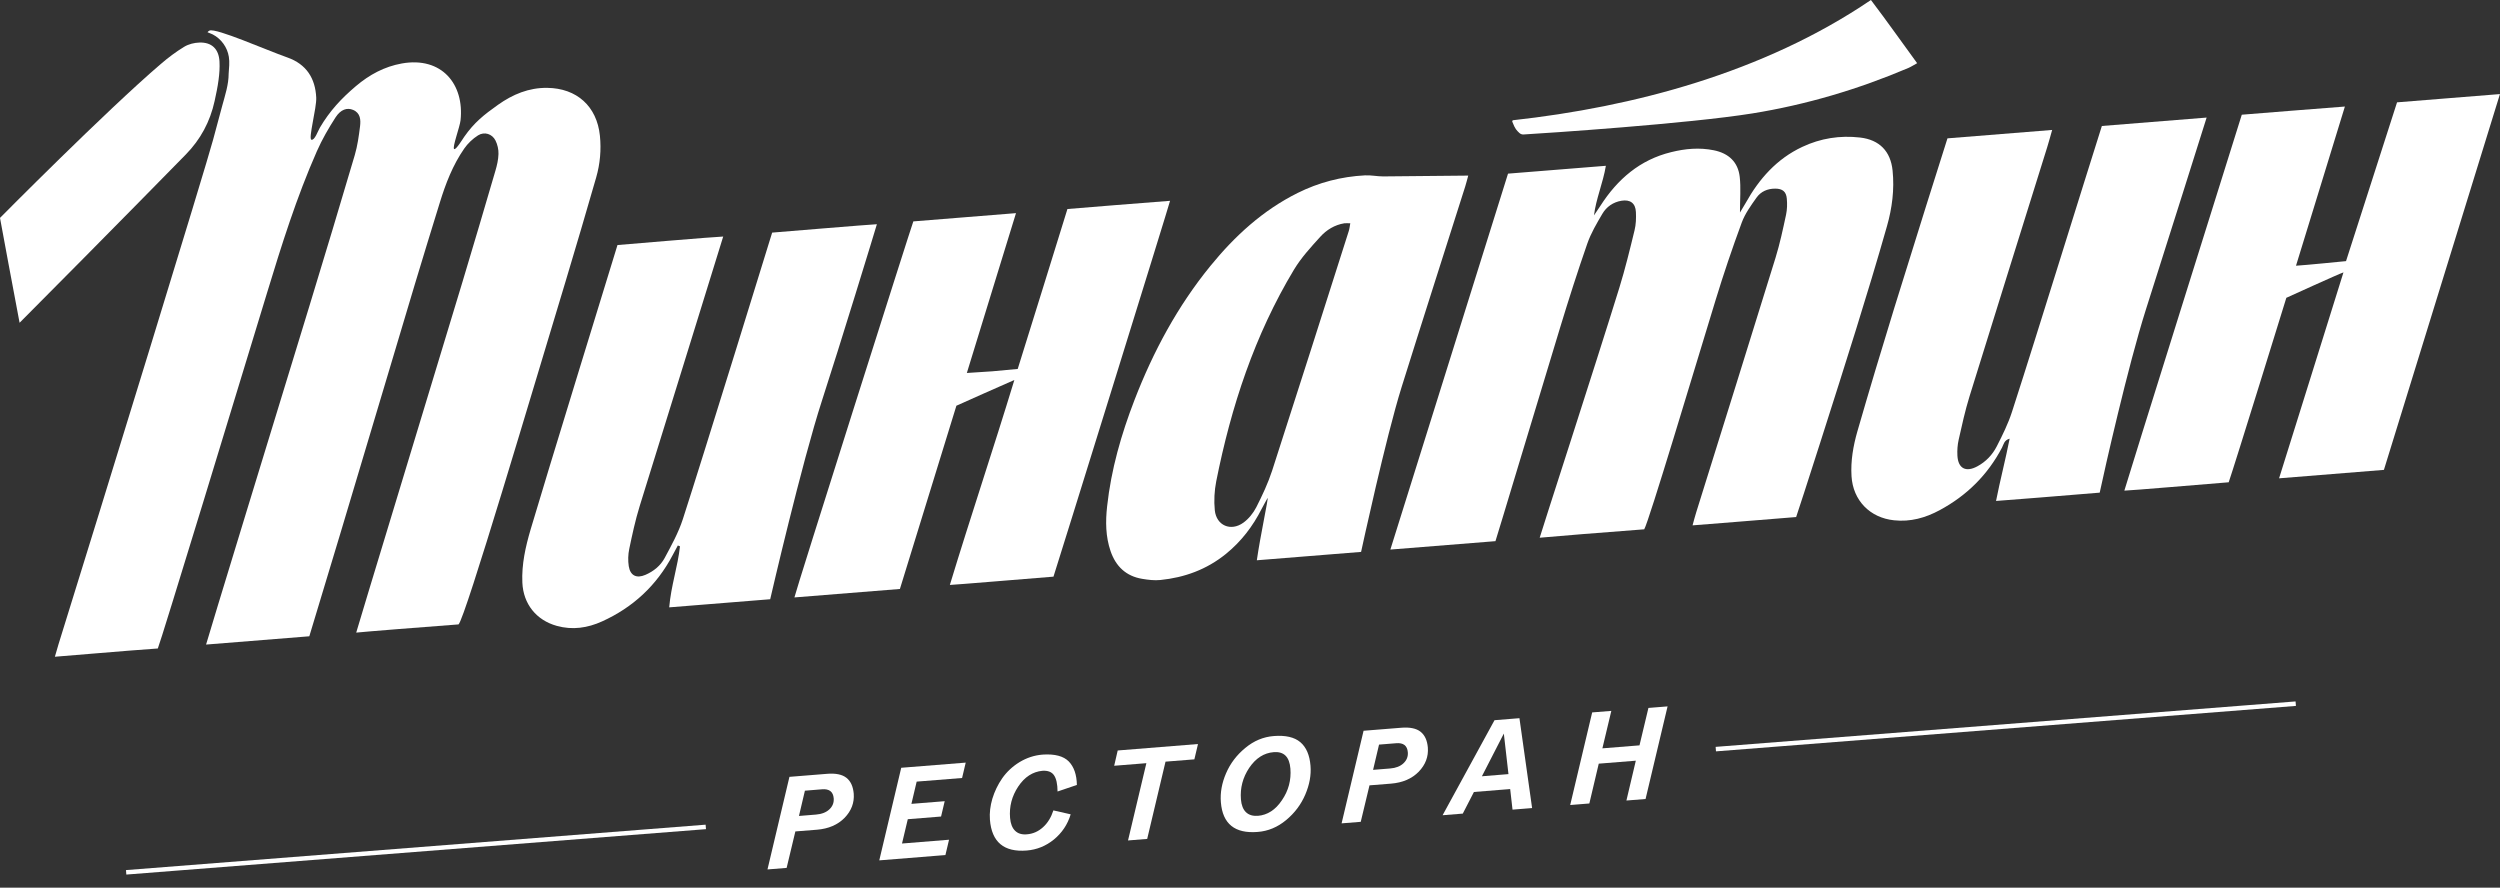 <svg width="138" height="49" viewBox="0 0 138 49" fill="none" xmlns="http://www.w3.org/2000/svg">
<rect x="0" y="0" width="138" height="49" fill="#333333" stroke="none"/>
<g clip-path="url(#clip0_18_651)">
<path d="M3.029 36.252C3.108 35.978 3.166 35.769 3.229 35.566C5.665 27.745 11.372 9.184 11.762 7.716C11.928 7.091 12.097 6.466 12.266 5.842C12.424 5.259 12.622 4.671 12.622 4.062C12.643 3.759 12.682 3.438 12.632 3.134C12.548 2.61 12.213 2.146 11.744 1.901C11.712 1.885 11.507 1.801 11.454 1.779C11.475 1.745 11.53 1.7 11.565 1.687C11.941 1.54 14.678 2.755 15.859 3.171C16.919 3.543 17.406 4.329 17.456 5.388C17.483 5.955 17.008 7.666 17.19 7.713C17.372 7.761 17.554 7.218 17.659 7.044C18.197 6.129 18.832 5.444 19.647 4.753C20.388 4.126 21.213 3.677 22.183 3.503C24.387 3.113 25.634 4.65 25.423 6.635C25.383 7.009 24.951 8.148 25.069 8.227C25.167 8.291 25.536 7.679 25.626 7.55C26.177 6.762 26.704 6.343 27.492 5.784C28.304 5.209 29.187 4.837 30.207 4.85C31.839 4.869 32.949 5.868 33.115 7.492C33.194 8.272 33.125 9.045 32.909 9.796C32.355 11.704 31.802 13.613 31.225 15.516C29.398 21.548 25.692 34.09 25.312 34.467C23.667 34.588 19.995 34.881 19.663 34.92C19.729 34.654 23.651 21.777 25.531 15.553C26.145 13.518 26.746 11.478 27.344 9.435C27.434 9.132 27.508 8.813 27.516 8.499C27.524 8.251 27.463 7.98 27.352 7.758C27.168 7.389 26.741 7.252 26.387 7.473C26.095 7.658 25.823 7.916 25.626 8.201C24.995 9.108 24.6 10.136 24.279 11.18C23.348 14.18 22.446 17.188 21.553 20.198C20.14 24.961 17.161 34.873 17.074 35.123C15.189 35.279 13.352 35.419 11.375 35.58C11.438 35.319 15.231 22.924 17.077 16.898C17.925 14.122 18.761 11.343 19.584 8.559C19.734 8.048 19.808 7.51 19.874 6.978C19.918 6.622 19.903 6.24 19.489 6.066C19.162 5.929 18.811 6.037 18.526 6.474C18.139 7.073 17.778 7.697 17.491 8.349C16.373 10.882 15.545 13.521 14.741 16.165C13.175 21.321 8.873 35.432 8.712 35.796C7.028 35.912 3.308 36.236 3.032 36.252H3.029Z" fill="white"/>
<path d="M82.547 29.872C80.628 30.028 78.73 30.178 76.748 30.336C78.936 23.38 81.079 16.47 83.243 9.585C85.038 9.44 86.809 9.3 88.644 9.152C88.486 10.101 88.096 10.987 87.988 11.889C88.109 11.707 88.233 11.528 88.352 11.346C89.29 9.888 90.526 8.82 92.245 8.399C93.023 8.206 93.808 8.132 94.607 8.296C95.422 8.462 95.941 8.944 96.033 9.764C96.102 10.368 96.046 10.987 96.046 11.733C96.194 11.488 96.281 11.348 96.36 11.206C97.103 9.872 98.076 8.77 99.484 8.109C100.499 7.631 101.566 7.465 102.679 7.592C103.744 7.716 104.363 8.348 104.471 9.416C104.577 10.46 104.445 11.488 104.16 12.487C103.617 14.398 103.04 16.299 102.45 18.197C101.443 21.442 99.305 28.103 99.147 28.541C97.66 28.657 93.706 28.986 93.429 29C93.5 28.739 93.566 28.488 93.629 28.288C95.09 23.601 96.561 18.917 98.01 14.227C98.25 13.449 98.419 12.651 98.59 11.854C98.651 11.567 98.659 11.259 98.632 10.966C98.598 10.571 98.392 10.415 97.995 10.412C97.567 10.41 97.196 10.573 96.959 10.911C96.65 11.346 96.326 11.794 96.144 12.287C95.622 13.702 95.137 15.134 94.697 16.578C93.487 20.53 91.022 28.778 90.761 29.218C89.156 29.334 85.209 29.656 84.991 29.682C85.056 29.427 88.038 20.245 89.39 15.877C89.712 14.833 89.97 13.771 90.228 12.709C90.308 12.384 90.318 12.036 90.302 11.704C90.279 11.211 89.983 11 89.498 11.082C89.04 11.161 88.676 11.417 88.449 11.804C88.138 12.334 87.819 12.872 87.619 13.447C87.084 14.983 86.588 16.539 86.114 18.097C84.977 21.822 82.634 29.635 82.547 29.878V29.872Z" fill="white"/>
<path d="M39.919 13.062C39.85 13.31 36.761 23.245 35.311 27.935C35.071 28.712 34.899 29.511 34.733 30.307C34.67 30.613 34.66 30.945 34.707 31.251C34.789 31.776 35.137 31.942 35.624 31.733C36.078 31.538 36.457 31.23 36.687 30.805C37.061 30.11 37.451 29.403 37.694 28.654C38.822 25.175 42.623 12.84 42.623 12.84C42.623 12.84 48.196 12.377 48.404 12.377C48.33 12.645 46.335 19.157 45.37 22.122C44.258 25.549 42.562 32.872 42.515 33.078C40.651 33.228 38.853 33.373 36.94 33.526C37.042 32.329 37.414 31.277 37.535 30.157C37.496 30.141 37.456 30.125 37.417 30.11C37.319 30.291 37.219 30.476 37.122 30.66C36.244 32.321 34.939 33.529 33.236 34.301C32.435 34.665 31.602 34.789 30.737 34.549C29.603 34.235 28.886 33.339 28.834 32.16C28.789 31.153 29.01 30.178 29.29 29.226C29.97 26.899 34.085 13.526 34.085 13.526C34.085 13.526 39.621 13.057 39.924 13.057L39.919 13.062Z" fill="white"/>
<path d="M110.181 27.655C110.408 26.501 110.706 25.367 110.932 24.215C110.621 24.297 110.6 24.539 110.511 24.708C109.72 26.216 108.565 27.357 107.071 28.161C106.282 28.586 105.457 28.818 104.55 28.72C103.219 28.581 102.286 27.624 102.204 26.29C102.152 25.444 102.297 24.616 102.526 23.817C103.182 21.545 103.862 19.28 104.558 17.021C105.455 14.116 107.416 7.877 107.5 7.637C109.39 7.484 111.309 7.334 113.279 7.173C113.178 7.529 113.089 7.861 113.007 8.122C111.576 12.714 110.134 17.301 108.713 21.895C108.473 22.673 108.299 23.472 108.12 24.265C108.054 24.553 108.033 24.858 108.049 25.154C108.088 25.863 108.518 26.084 109.15 25.741C109.62 25.488 109.981 25.106 110.218 24.645C110.534 24.028 110.846 23.398 111.059 22.742C111.91 20.113 112.725 17.475 113.553 14.838C114.309 12.432 115.941 7.181 116.023 6.954C117.908 6.801 119.824 6.651 121.806 6.49C121.727 6.772 119.489 13.816 118.451 17.095C117.459 20.224 116.173 25.926 115.904 27.194C114.32 27.326 110.455 27.639 110.176 27.653L110.181 27.655Z" fill="white"/>
<path d="M81.047 9.693C80.984 9.92 80.939 10.107 80.881 10.291C79.71 13.985 78.524 17.675 77.367 21.374C76.489 24.184 75.179 30.257 75.132 30.465C73.268 30.616 71.293 30.771 69.377 30.927C69.567 29.593 70.02 27.505 69.973 27.487C69.865 27.684 69.751 27.88 69.648 28.08C69.158 29.052 68.512 29.896 67.661 30.584C66.606 31.436 65.388 31.881 64.055 32.016C63.725 32.05 63.38 32.008 63.048 31.952C62.159 31.805 61.593 31.264 61.305 30.426C61.028 29.619 61.02 28.786 61.113 27.948C61.334 25.918 61.893 23.973 62.626 22.075C63.657 19.407 64.998 16.908 66.812 14.683C68.156 13.033 69.699 11.615 71.623 10.655C72.796 10.07 74.04 9.748 75.345 9.68C75.68 9.661 76.017 9.74 76.355 9.738C77.747 9.73 80.834 9.693 81.047 9.693ZM74.536 12.326C74.396 12.326 74.299 12.313 74.206 12.326C73.674 12.411 73.223 12.69 72.878 13.072C72.358 13.645 71.826 14.224 71.43 14.881C69.253 18.498 67.956 22.449 67.136 26.569C67.034 27.089 67.004 27.642 67.057 28.167C67.144 29.01 67.94 29.353 68.634 28.852C68.926 28.641 69.182 28.322 69.348 27.998C69.68 27.344 69.996 26.672 70.223 25.976C71.649 21.571 73.049 17.158 74.454 12.748C74.494 12.624 74.504 12.492 74.536 12.324V12.326Z" fill="white"/>
<path d="M56.083 11.765C55.158 14.738 54.285 17.641 53.37 20.588C53.898 20.554 54.338 20.53 54.778 20.496C55.232 20.459 55.685 20.411 56.178 20.366C56.26 20.129 58.922 11.538 58.922 11.538C58.922 11.538 64.163 11.108 64.587 11.085C64.553 11.274 58.345 31.251 58.152 31.831C56.747 31.942 52.793 32.274 52.432 32.289C53.581 28.507 54.82 24.824 55.993 20.975C55.677 21.105 52.793 22.396 52.793 22.396C52.793 22.396 49.764 32.234 49.675 32.511C47.793 32.664 45.673 32.83 43.852 32.978C43.852 32.835 50.355 12.337 50.416 12.221C52.229 12.073 54.13 11.926 56.086 11.765H56.083Z" fill="white"/>
<path d="M126.746 14.667C127.205 14.643 129.501 14.414 129.501 14.414C129.501 14.414 132.211 5.965 132.317 5.649C134.154 5.494 136.049 5.357 137.997 5.193C135.857 12.134 133.724 19.02 131.592 25.937C129.694 26.09 127.804 26.242 125.805 26.403C127 22.607 128.165 18.84 129.359 15.036C129.108 15.115 126.206 16.439 126.206 16.439C126.206 16.439 123.338 25.721 123.024 26.622C121.638 26.733 117.528 27.083 117.264 27.083C117.299 26.901 123.747 6.332 123.747 6.332C123.747 6.332 129.085 5.902 129.438 5.881C128.542 8.773 127.656 11.717 126.741 14.662L126.746 14.667Z" fill="white"/>
<path d="M1.081 17.817C0.87 16.742 0 12.028 0 12.028C0 12.028 5.852 6.118 8.876 3.532C9.282 3.184 9.714 2.857 10.17 2.581C10.41 2.436 10.724 2.357 11.008 2.349C11.688 2.325 12.079 2.705 12.116 3.395C12.134 3.73 12.11 4.073 12.065 4.405C12.015 4.798 11.931 5.188 11.847 5.575C11.599 6.714 11.069 7.698 10.257 8.528C7.397 11.451 1.305 17.607 1.081 17.817Z" fill="white"/>
<path d="M83.533 6.635C90.102 5.91 97.333 4.033 103.275 0C104.155 1.157 104.959 2.304 105.826 3.488C105.639 3.59 105.497 3.685 105.344 3.751C102.571 4.93 99.705 5.781 96.729 6.261C93.184 6.83 85.283 7.355 84.097 7.423C84.01 7.429 83.923 7.394 83.86 7.331C83.72 7.194 83.636 7.131 83.48 6.722C83.464 6.683 83.491 6.638 83.533 6.632V6.635Z" fill="white"/>
<path d="M126.715 38.719L94.703 41.227L94.722 41.475L126.735 38.966L126.715 38.719Z" fill="white"/>
<path d="M38.95 45.522L6.954 48.029L6.973 48.276L38.97 45.769L38.95 45.522Z" fill="white"/>
<path d="M43.577 42.882L45.652 42.715C46.132 42.676 46.49 42.75 46.725 42.937C46.959 43.121 47.091 43.414 47.126 43.809C47.165 44.31 46.996 44.756 46.62 45.146C46.24 45.531 45.734 45.747 45.101 45.8L43.904 45.895L43.422 47.908L42.365 47.993L43.577 42.882ZM44.102 45.041L45.046 44.964C45.357 44.94 45.605 44.843 45.781 44.677C45.958 44.511 46.039 44.308 46.021 44.07C45.992 43.704 45.776 43.535 45.375 43.569L44.431 43.646L44.102 45.043V45.041Z" fill="white"/>
<path d="M53.307 42.099L53.107 42.945L50.6 43.145L50.31 44.373L52.147 44.226L51.947 45.072L50.11 45.22L49.791 46.562L52.387 46.353L52.187 47.199L48.536 47.492L49.748 42.381L53.31 42.096L53.307 42.099Z" fill="white"/>
<path d="M59.441 43.33L58.377 43.691C58.374 43.277 58.308 42.979 58.181 42.794C58.055 42.61 57.841 42.528 57.544 42.547C57.003 42.599 56.558 42.889 56.207 43.416C55.856 43.944 55.703 44.521 55.756 45.151C55.783 45.467 55.875 45.705 56.033 45.858C56.191 46.013 56.407 46.079 56.681 46.055C57.019 46.029 57.317 45.897 57.575 45.662C57.834 45.428 58.023 45.117 58.147 44.734L59.101 44.951C58.933 45.51 58.622 45.974 58.173 46.343C57.728 46.704 57.227 46.904 56.674 46.949C55.419 47.049 54.741 46.482 54.644 45.249C54.615 44.877 54.66 44.489 54.778 44.089C54.9 43.688 55.079 43.314 55.321 42.963C55.572 42.605 55.891 42.307 56.278 42.069C56.666 41.835 57.082 41.695 57.528 41.656H57.549L57.565 41.653C58.229 41.611 58.706 41.737 58.996 42.032C59.283 42.328 59.434 42.76 59.444 43.33H59.441Z" fill="white"/>
<path d="M61.698 41.426L66.129 41.07L65.929 41.916L64.337 42.043L63.325 46.308L62.267 46.393L63.28 42.127L61.503 42.27L61.698 41.423V41.426Z" fill="white"/>
<path d="M70.308 40.63C70.961 40.578 71.452 40.691 71.778 40.968C72.105 41.245 72.293 41.679 72.34 42.27C72.382 42.787 72.285 43.316 72.05 43.865C71.815 44.413 71.462 44.88 70.996 45.267C70.524 45.66 69.999 45.879 69.424 45.923C68.164 46.024 67.487 45.478 67.392 44.284C67.35 43.759 67.445 43.227 67.677 42.689C67.909 42.146 68.262 41.679 68.739 41.287C69.211 40.894 69.736 40.675 70.31 40.63H70.308ZM69.427 45.035C69.962 44.993 70.408 44.706 70.764 44.17C71.125 43.643 71.28 43.061 71.23 42.425C71.177 41.777 70.872 41.474 70.31 41.519C69.77 41.561 69.319 41.851 68.958 42.383C68.602 42.916 68.449 43.498 68.499 44.126C68.525 44.442 68.618 44.679 68.776 44.832C68.934 44.985 69.153 45.054 69.424 45.03L69.427 45.035Z" fill="white"/>
<path d="M75.269 40.338L77.343 40.172C77.823 40.132 78.181 40.206 78.416 40.393C78.651 40.58 78.783 40.87 78.817 41.266C78.856 41.766 78.688 42.212 78.311 42.602C77.931 42.987 77.425 43.203 76.792 43.256L75.596 43.351L75.113 45.365L74.056 45.449L75.269 40.338ZM75.793 42.496L76.737 42.42C77.048 42.396 77.296 42.299 77.472 42.133C77.649 41.967 77.731 41.764 77.712 41.526C77.683 41.16 77.467 40.991 77.067 41.026L76.123 41.102L75.793 42.499V42.496Z" fill="white"/>
<path d="M84.569 44.605L83.491 44.692L83.362 43.556L81.361 43.717L80.746 44.911L79.631 45.001L82.497 39.755L83.873 39.644L84.572 44.603L84.569 44.605ZM83.011 40.493L81.801 42.85L83.267 42.731L83.011 40.49V40.493Z" fill="white"/>
<path d="M90.5 41.144L90.993 39.078L92.05 38.993L90.835 44.105L89.778 44.189L90.297 41.99L88.251 42.154L87.732 44.352L86.675 44.437L87.888 39.325L88.945 39.241L88.452 41.308L90.497 41.144H90.5Z" fill="white"/>
</g>
<defs>
<clipPath id="clip0_18_651">
<rect width="138" height="48.262" fill="white"/>
</clipPath>
</defs>
</svg>
